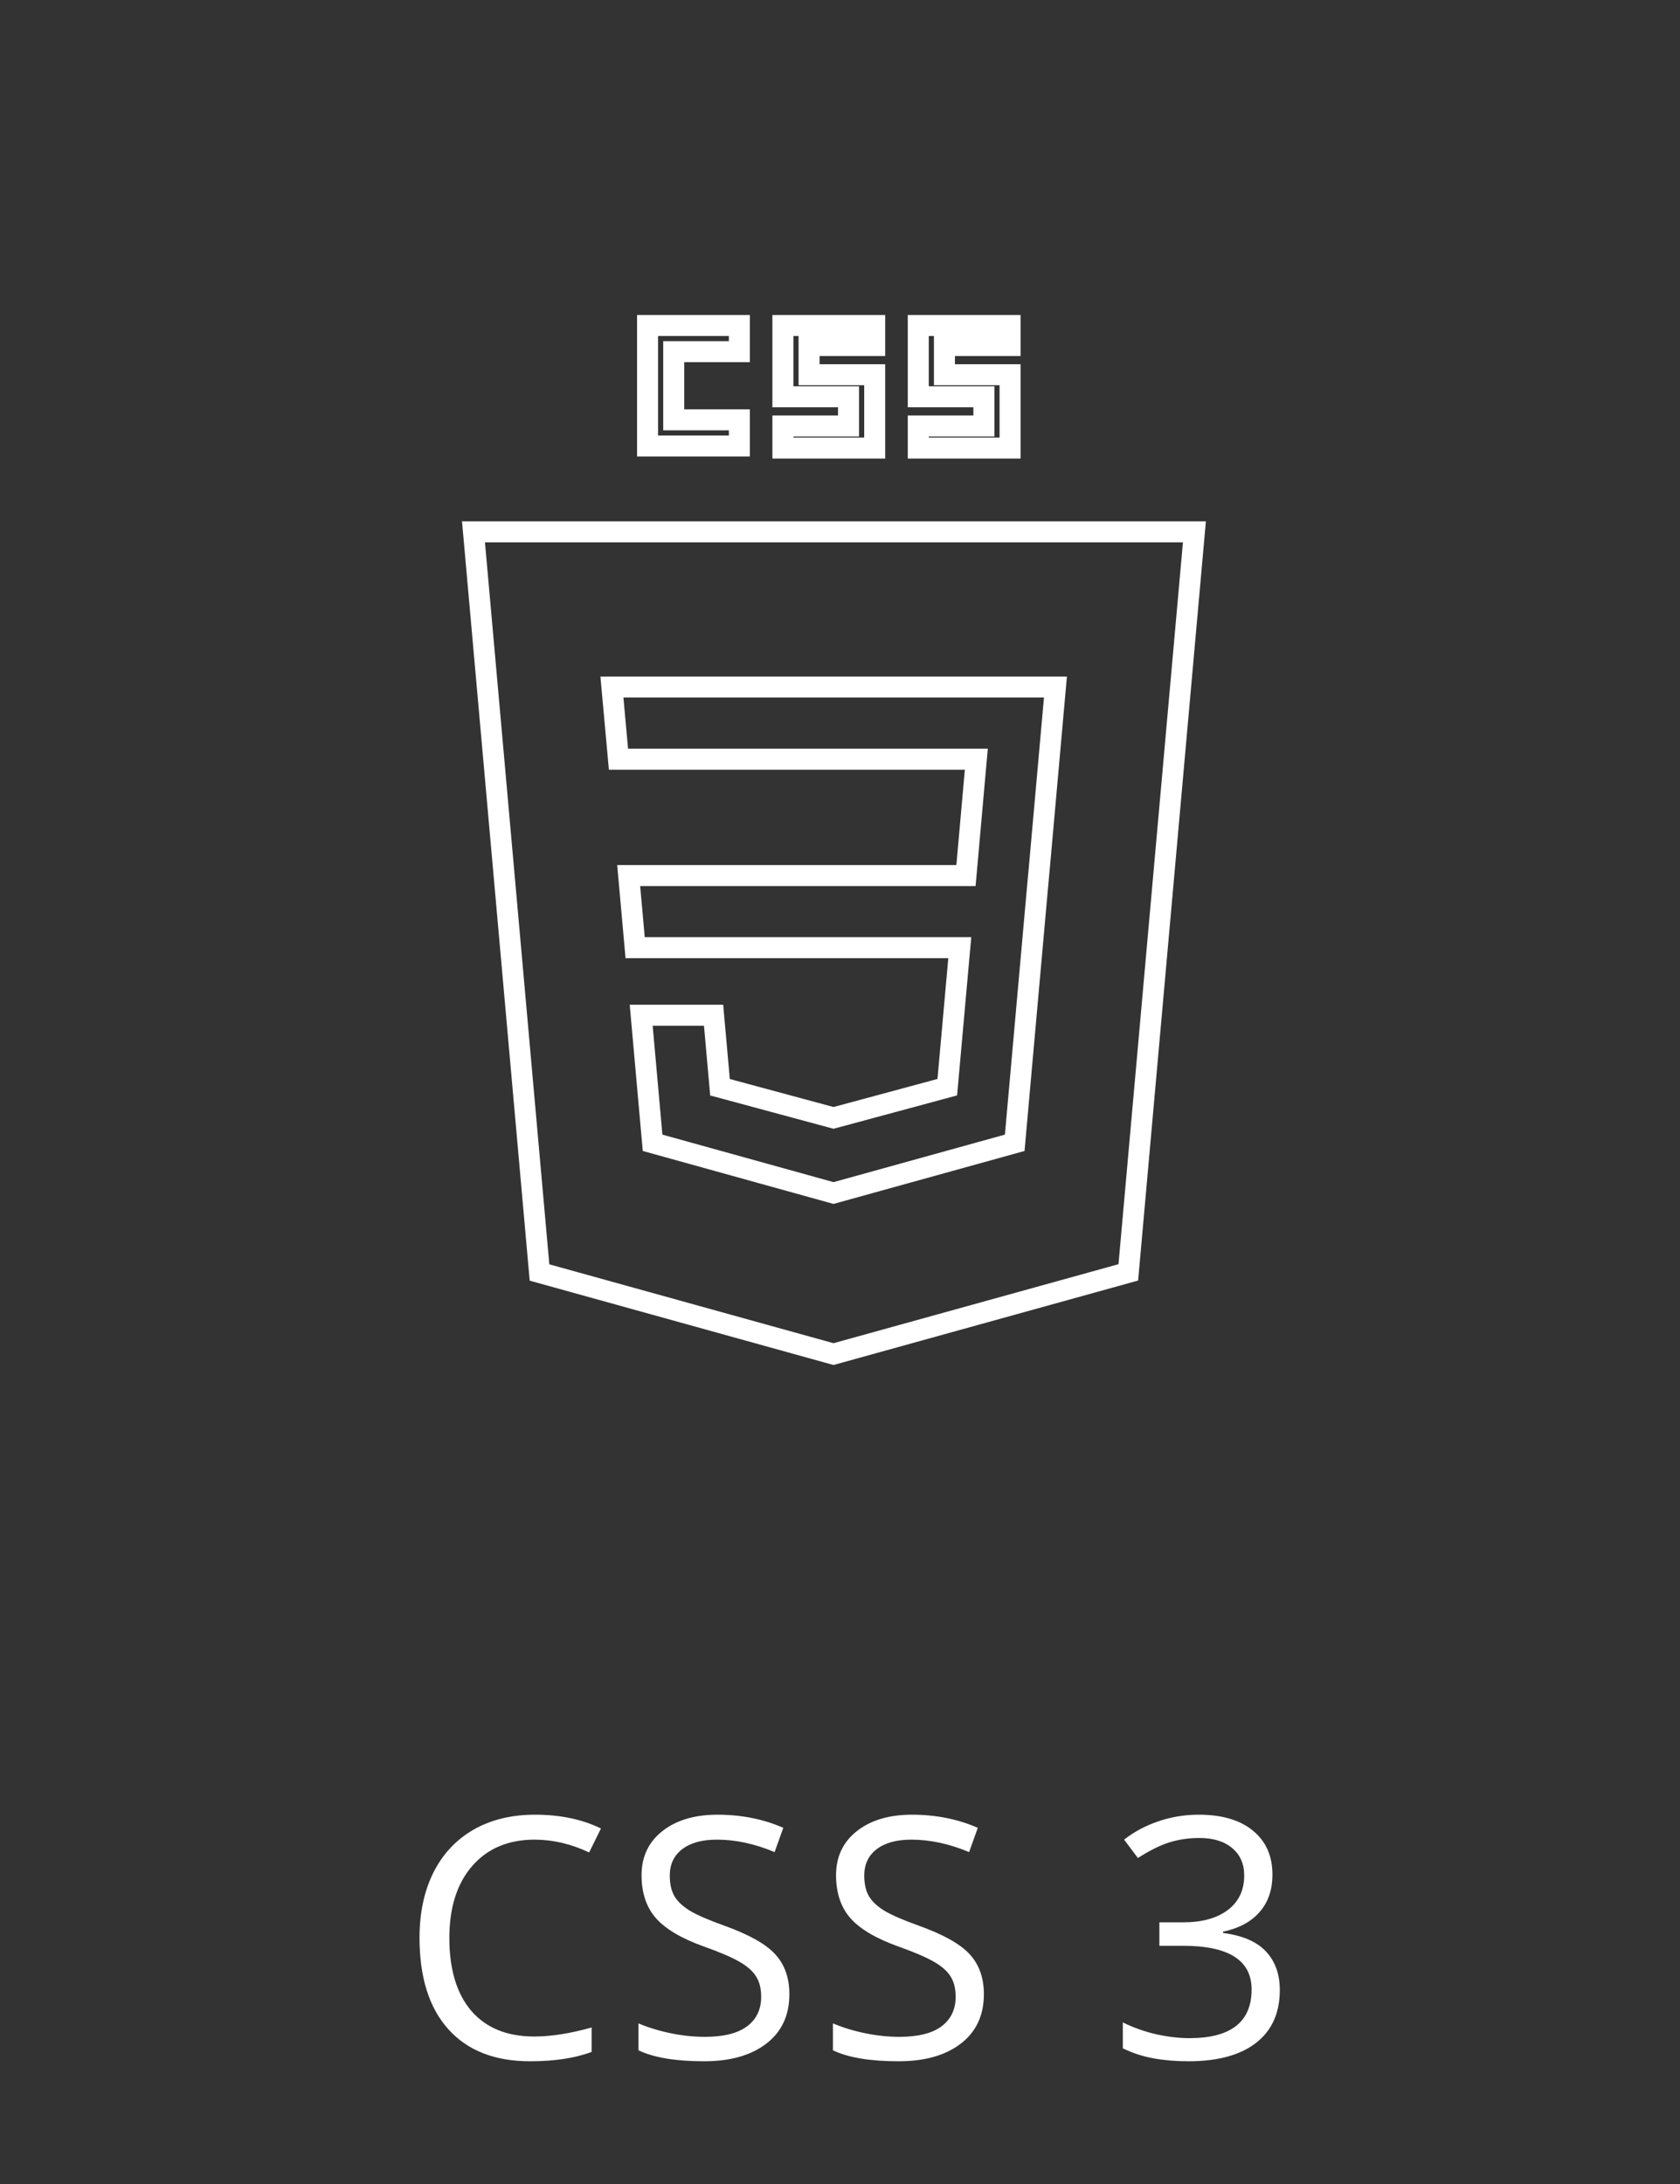 <svg width="80" height="104" viewBox="0 0 80 104" fill="none" xmlns="http://www.w3.org/2000/svg">
<rect x="0" y="0" width="80" height="104" fill="#333333" stroke="none"/>
<path d="M53.729 60.589L39.69 64.481L25.691 60.595L22.547 25.326H56.877L53.729 60.589Z" stroke="white"/>
<path d="M32.582 19.992H35.207V21.238H30.836V15.5H35.207V16.746H32.582H32.082V17.246V19.492V19.992H32.582ZM41.652 17.844V21.336H37.281V20.285H39.906H40.406V19.785V19.395V18.895H39.906H37.281V15.5H41.652V16.453H39.027H38.527V16.953V17.344V17.844H39.027H41.652ZM45.473 17.844H48.098V21.336H43.727V20.285H46.352H46.852V19.785V19.395V18.895H46.352H43.727V15.5H48.098V16.453H45.473H44.973V16.953V17.344V17.844H45.473Z" stroke="white"/>
<path d="M29.139 32.717H39.712H50.259L49.507 41.148L49.507 41.149L49.398 42.339L49.398 42.339L48.32 54.419L39.691 56.811L31.075 54.419L30.533 48.345H33.98L34.255 51.426L34.286 51.774L34.623 51.864L39.562 53.198L39.692 53.233L39.823 53.198L44.773 51.862L45.109 51.771L45.14 51.424L45.655 45.672L45.704 45.128H45.157H39.712H30.245L29.937 41.693H39.712H45.542H45.999L46.04 41.237L46.443 36.696L46.492 36.152H45.945H39.712H29.451L29.139 32.717Z" stroke="white"/>
<path d="M25.461 87.602C24.206 87.602 23.213 88.021 22.484 88.859C21.76 89.693 21.398 90.836 21.398 92.289C21.398 93.784 21.747 94.94 22.445 95.758C23.148 96.57 24.148 96.977 25.445 96.977C26.242 96.977 27.151 96.833 28.172 96.547V97.711C27.38 98.008 26.404 98.156 25.242 98.156C23.56 98.156 22.26 97.646 21.344 96.625C20.432 95.604 19.977 94.154 19.977 92.273C19.977 91.096 20.195 90.065 20.633 89.18C21.076 88.294 21.711 87.612 22.539 87.133C23.372 86.654 24.352 86.414 25.477 86.414C26.674 86.414 27.721 86.633 28.617 87.07L28.055 88.211C27.19 87.805 26.326 87.602 25.461 87.602ZM37.589 94.961C37.589 95.966 37.225 96.75 36.496 97.312C35.767 97.875 34.777 98.156 33.527 98.156C32.173 98.156 31.131 97.982 30.402 97.633V96.352C30.871 96.549 31.381 96.706 31.933 96.82C32.485 96.935 33.032 96.992 33.574 96.992C34.459 96.992 35.126 96.826 35.574 96.492C36.022 96.154 36.246 95.685 36.246 95.086C36.246 94.69 36.165 94.367 36.003 94.117C35.847 93.862 35.582 93.628 35.207 93.414C34.837 93.201 34.272 92.958 33.511 92.688C32.449 92.307 31.688 91.857 31.23 91.336C30.777 90.815 30.55 90.135 30.55 89.297C30.55 88.417 30.881 87.716 31.543 87.195C32.204 86.674 33.079 86.414 34.167 86.414C35.303 86.414 36.347 86.622 37.3 87.039L36.886 88.195C35.944 87.799 35.027 87.602 34.136 87.602C33.433 87.602 32.884 87.753 32.488 88.055C32.092 88.357 31.894 88.776 31.894 89.312C31.894 89.708 31.967 90.034 32.113 90.289C32.259 90.539 32.503 90.771 32.847 90.984C33.196 91.193 33.727 91.424 34.441 91.68C35.639 92.107 36.462 92.565 36.91 93.055C37.363 93.544 37.589 94.18 37.589 94.961ZM46.851 94.961C46.851 95.966 46.486 96.75 45.757 97.312C45.028 97.875 44.038 98.156 42.788 98.156C41.434 98.156 40.392 97.982 39.663 97.633V96.352C40.132 96.549 40.642 96.706 41.194 96.82C41.746 96.935 42.293 96.992 42.835 96.992C43.72 96.992 44.387 96.826 44.835 96.492C45.283 96.154 45.507 95.685 45.507 95.086C45.507 94.69 45.426 94.367 45.265 94.117C45.108 93.862 44.843 93.628 44.468 93.414C44.098 93.201 43.533 92.958 42.773 92.688C41.71 92.307 40.95 91.857 40.491 91.336C40.038 90.815 39.812 90.135 39.812 89.297C39.812 88.417 40.142 87.716 40.804 87.195C41.465 86.674 42.34 86.414 43.429 86.414C44.564 86.414 45.608 86.622 46.562 87.039L46.148 88.195C45.205 87.799 44.288 87.602 43.398 87.602C42.694 87.602 42.145 87.753 41.749 88.055C41.353 88.357 41.155 88.776 41.155 89.312C41.155 89.708 41.228 90.034 41.374 90.289C41.52 90.539 41.765 90.771 42.108 90.984C42.457 91.193 42.989 91.424 43.702 91.68C44.9 92.107 45.723 92.565 46.171 93.055C46.624 93.544 46.851 94.18 46.851 94.961ZM60.592 89.266C60.592 89.995 60.386 90.591 59.975 91.055C59.568 91.518 58.99 91.828 58.24 91.984V92.047C59.157 92.162 59.837 92.453 60.279 92.922C60.722 93.391 60.943 94.005 60.943 94.766C60.943 95.854 60.566 96.693 59.811 97.281C59.055 97.865 57.983 98.156 56.592 98.156C55.988 98.156 55.433 98.109 54.928 98.016C54.428 97.927 53.941 97.768 53.467 97.539V96.305C53.962 96.549 54.488 96.737 55.045 96.867C55.608 96.992 56.139 97.055 56.639 97.055C58.613 97.055 59.6 96.281 59.6 94.734C59.6 93.349 58.511 92.656 56.334 92.656H55.209V91.539H56.35C57.24 91.539 57.946 91.344 58.467 90.953C58.988 90.557 59.248 90.01 59.248 89.312C59.248 88.755 59.055 88.318 58.67 88C58.29 87.682 57.772 87.523 57.115 87.523C56.615 87.523 56.144 87.591 55.701 87.727C55.258 87.862 54.753 88.112 54.186 88.477L53.529 87.602C53.998 87.232 54.537 86.943 55.147 86.734C55.761 86.521 56.407 86.414 57.084 86.414C58.193 86.414 59.055 86.669 59.67 87.18C60.285 87.685 60.592 88.38 60.592 89.266Z" fill="white"/>
</svg>
